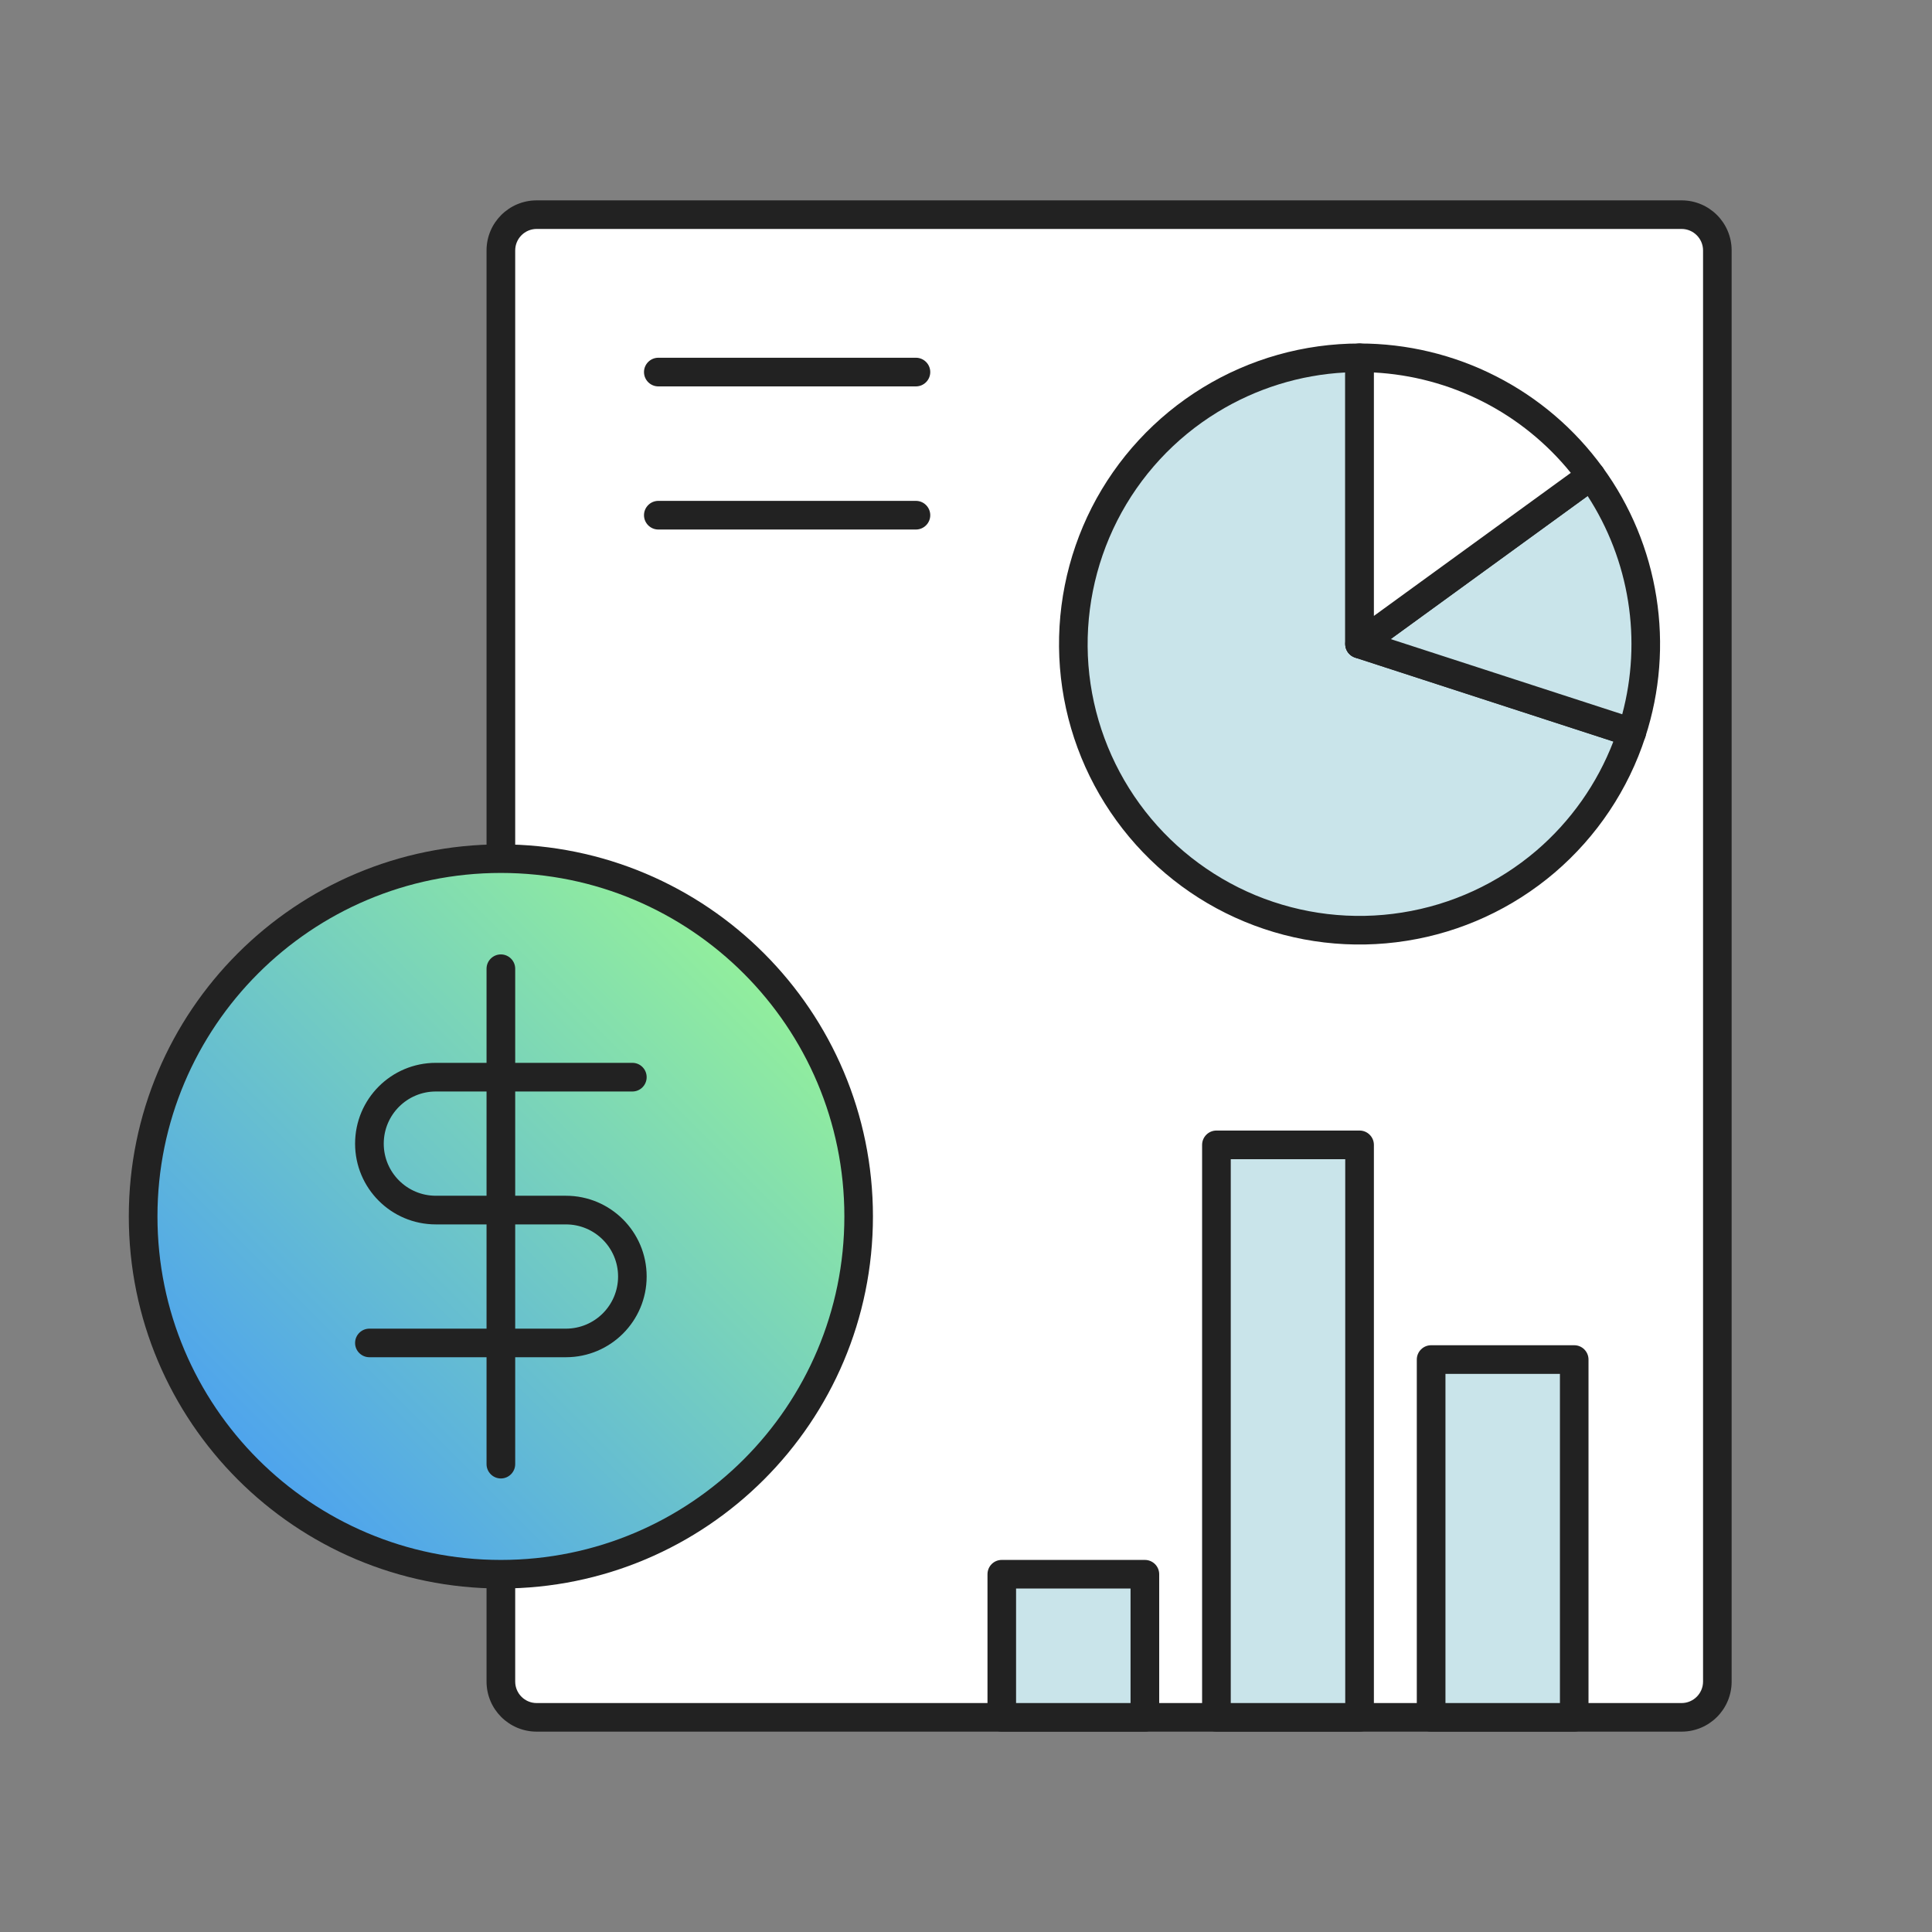 <svg width="24" height="24" viewBox="0 0 24 24" fill="none" xmlns="http://www.w3.org/2000/svg">
<rect x="0" y="0" width="24" height="24" fill="#808080" stroke="none"/>
<path d="M6.222 3.111C6.222 2.866 6.421 2.667 6.667 2.667H20.889C21.134 2.667 21.333 2.866 21.333 3.111V20.889C21.333 21.134 21.134 21.333 20.889 21.333H6.667C6.421 21.333 6.222 21.134 6.222 20.889V3.111Z" fill="white"/>
<path fill-rule="evenodd" clip-rule="evenodd" d="M6.044 3.111C6.044 2.767 6.323 2.489 6.667 2.489H20.889C21.233 2.489 21.511 2.767 21.511 3.111V20.889C21.511 21.233 21.233 21.511 20.889 21.511H6.667C6.323 21.511 6.044 21.233 6.044 20.889V3.111ZM6.667 2.844C6.519 2.844 6.4 2.964 6.4 3.111V20.889C6.4 21.036 6.519 21.156 6.667 21.156H20.889C21.036 21.156 21.156 21.036 21.156 20.889V3.111C21.156 2.964 21.036 2.844 20.889 2.844H6.667Z" fill="#222222"/>
<path fill-rule="evenodd" clip-rule="evenodd" d="M8 4.622C8 4.524 8.08 4.444 8.178 4.444H11.378C11.476 4.444 11.556 4.524 11.556 4.622C11.556 4.72 11.476 4.8 11.378 4.8H8.178C8.08 4.8 8 4.72 8 4.622Z" fill="#222222"/>
<path fill-rule="evenodd" clip-rule="evenodd" d="M8 6.4C8 6.302 8.08 6.222 8.178 6.222H11.378C11.476 6.222 11.556 6.302 11.556 6.4C11.556 6.498 11.476 6.578 11.378 6.578H8.178C8.08 6.578 8 6.498 8 6.4Z" fill="#222222"/>
<path d="M20.27 9.099C20.068 9.722 19.697 10.278 19.198 10.704C18.699 11.13 18.093 11.409 17.445 11.512C16.797 11.614 16.134 11.536 15.528 11.285C14.922 11.034 14.398 10.62 14.012 10.09C13.627 9.559 13.396 8.933 13.344 8.279C13.293 7.625 13.423 6.97 13.721 6.386C14.019 5.802 14.472 5.311 15.031 4.968C15.59 4.626 16.233 4.444 16.889 4.444V8L20.27 9.099Z" fill="#C9E4EA"/>
<path fill-rule="evenodd" clip-rule="evenodd" d="M16.711 4.627C16.15 4.656 15.604 4.826 15.124 5.12C14.593 5.445 14.162 5.911 13.879 6.467C13.597 7.022 13.473 7.644 13.521 8.265C13.57 8.886 13.79 9.481 14.156 9.985C14.522 10.489 15.021 10.882 15.596 11.121C16.172 11.359 16.802 11.434 17.417 11.336C18.033 11.239 18.609 10.973 19.083 10.569C19.511 10.203 19.84 9.736 20.042 9.211L16.834 8.169C16.761 8.145 16.711 8.077 16.711 8V4.627ZM14.938 4.817C15.525 4.457 16.2 4.267 16.889 4.267C16.936 4.267 16.981 4.285 17.015 4.319C17.048 4.352 17.067 4.397 17.067 4.444V7.871L20.325 8.93C20.37 8.944 20.407 8.976 20.429 9.018C20.45 9.06 20.454 9.109 20.439 9.154C20.227 9.808 19.837 10.392 19.314 10.839C18.79 11.286 18.153 11.58 17.473 11.687C16.793 11.795 16.096 11.713 15.46 11.449C14.824 11.186 14.273 10.751 13.869 10.194C13.464 9.637 13.221 8.979 13.167 8.293C13.113 7.607 13.25 6.919 13.562 6.305C13.875 5.692 14.351 5.177 14.938 4.817Z" fill="#222222"/>
<path d="M19.765 5.91C20.095 6.364 20.313 6.89 20.401 7.444C20.488 7.998 20.444 8.565 20.27 9.099L16.889 8L19.765 5.91Z" fill="#C9E4EA"/>
<path fill-rule="evenodd" clip-rule="evenodd" d="M19.661 5.766C19.74 5.709 19.852 5.726 19.909 5.806C20.256 6.282 20.484 6.834 20.576 7.416C20.668 7.998 20.622 8.593 20.439 9.154C20.425 9.198 20.393 9.236 20.351 9.257C20.309 9.279 20.26 9.282 20.215 9.268L16.834 8.169C16.77 8.148 16.724 8.094 16.713 8.028C16.703 7.962 16.73 7.895 16.784 7.856L19.661 5.766ZM17.276 7.939L20.152 8.873C20.274 8.417 20.299 7.939 20.225 7.472C20.151 7.004 19.979 6.557 19.722 6.161L17.276 7.939Z" fill="#222222"/>
<path d="M16.889 4.444C17.45 4.444 18.003 4.577 18.503 4.832C19.003 5.087 19.436 5.456 19.765 5.91L16.889 8V4.444Z" fill="white"/>
<path fill-rule="evenodd" clip-rule="evenodd" d="M16.763 4.319C16.797 4.285 16.842 4.267 16.889 4.267C17.478 4.267 18.059 4.406 18.584 4.674C19.109 4.941 19.563 5.329 19.909 5.806C19.937 5.844 19.948 5.891 19.941 5.938C19.934 5.984 19.908 6.026 19.87 6.054L16.993 8.144C16.939 8.183 16.868 8.189 16.808 8.158C16.749 8.128 16.711 8.067 16.711 8V4.444C16.711 4.397 16.73 4.352 16.763 4.319ZM17.067 4.627V7.651L19.513 5.874C19.216 5.507 18.844 5.205 18.422 4.99C18 4.775 17.538 4.652 17.067 4.627Z" fill="#222222"/>
<path d="M10.667 15.111C10.667 17.566 8.677 19.555 6.222 19.555C3.768 19.555 1.778 17.566 1.778 15.111C1.778 12.656 3.768 10.667 6.222 10.667C8.677 10.667 10.667 12.656 10.667 15.111Z" fill="url(#paint0_linear_1990_237)"/>
<path fill-rule="evenodd" clip-rule="evenodd" d="M6.222 10.844C3.866 10.844 1.956 12.755 1.956 15.111C1.956 17.468 3.866 19.378 6.222 19.378C8.579 19.378 10.489 17.468 10.489 15.111C10.489 12.755 8.579 10.844 6.222 10.844ZM1.6 15.111C1.6 12.558 3.669 10.489 6.222 10.489C8.775 10.489 10.844 12.558 10.844 15.111C10.844 17.664 8.775 19.733 6.222 19.733C3.669 19.733 1.6 17.664 1.6 15.111Z" fill="#222222"/>
<path fill-rule="evenodd" clip-rule="evenodd" d="M6.222 11.856C6.32 11.856 6.4 11.936 6.4 12.034V13.203H7.856C7.954 13.203 8.033 13.283 8.033 13.381C8.033 13.479 7.954 13.559 7.856 13.559H6.4V14.854H7.03C7.584 14.854 8.033 15.303 8.033 15.857C8.033 16.411 7.584 16.86 7.03 16.86H6.4V18.188C6.4 18.286 6.32 18.366 6.222 18.366C6.124 18.366 6.044 18.286 6.044 18.188V16.86H4.589C4.491 16.86 4.411 16.781 4.411 16.683C4.411 16.584 4.491 16.505 4.589 16.505H6.044V15.21H5.414C4.86 15.21 4.411 14.761 4.411 14.207C4.411 13.652 4.86 13.203 5.414 13.203H6.044V12.034C6.044 11.936 6.124 11.856 6.222 11.856ZM6.044 13.559H5.414C5.057 13.559 4.767 13.849 4.767 14.207C4.767 14.564 5.057 14.854 5.414 14.854H6.044V13.559ZM6.4 15.21V16.505H7.03C7.388 16.505 7.678 16.215 7.678 15.857C7.678 15.5 7.388 15.21 7.03 15.21H6.4Z" fill="#222222"/>
<path d="M17.778 16.889H19.556V21.333H17.778V16.889Z" fill="#C9E4EA"/>
<path fill-rule="evenodd" clip-rule="evenodd" d="M17.6 16.889C17.6 16.791 17.68 16.711 17.778 16.711H19.556C19.654 16.711 19.733 16.791 19.733 16.889V21.333C19.733 21.431 19.654 21.511 19.556 21.511H17.778C17.68 21.511 17.6 21.431 17.6 21.333V16.889ZM17.956 17.067V21.156H19.378V17.067H17.956Z" fill="#222222"/>
<path d="M12.444 19.556H14.222V21.333H12.444V19.556Z" fill="#C9E4EA"/>
<path fill-rule="evenodd" clip-rule="evenodd" d="M12.267 19.556C12.267 19.457 12.346 19.378 12.444 19.378H14.222C14.32 19.378 14.4 19.457 14.4 19.556V21.333C14.4 21.431 14.32 21.511 14.222 21.511H12.444C12.346 21.511 12.267 21.431 12.267 21.333V19.556ZM12.622 19.733V21.156H14.044V19.733H12.622Z" fill="#222222"/>
<path d="M15.111 14.222H16.889V21.333H15.111V14.222Z" fill="#C9E4EA"/>
<path fill-rule="evenodd" clip-rule="evenodd" d="M14.933 14.222C14.933 14.124 15.013 14.044 15.111 14.044H16.889C16.987 14.044 17.067 14.124 17.067 14.222V21.333C17.067 21.431 16.987 21.511 16.889 21.511H15.111C15.013 21.511 14.933 21.431 14.933 21.333V14.222ZM15.289 14.4V21.156H16.711V14.4H15.289Z" fill="#222222"/>
<defs>
<linearGradient id="paint0_linear_1990_237" x1="10.667" y1="10.667" x2="1.778" y2="19.555" gradientUnits="userSpaceOnUse">
<stop stop-color="#A1FF8B"/>
<stop offset="1" stop-color="#3F93FF"/>
</linearGradient>
</defs>
</svg>
